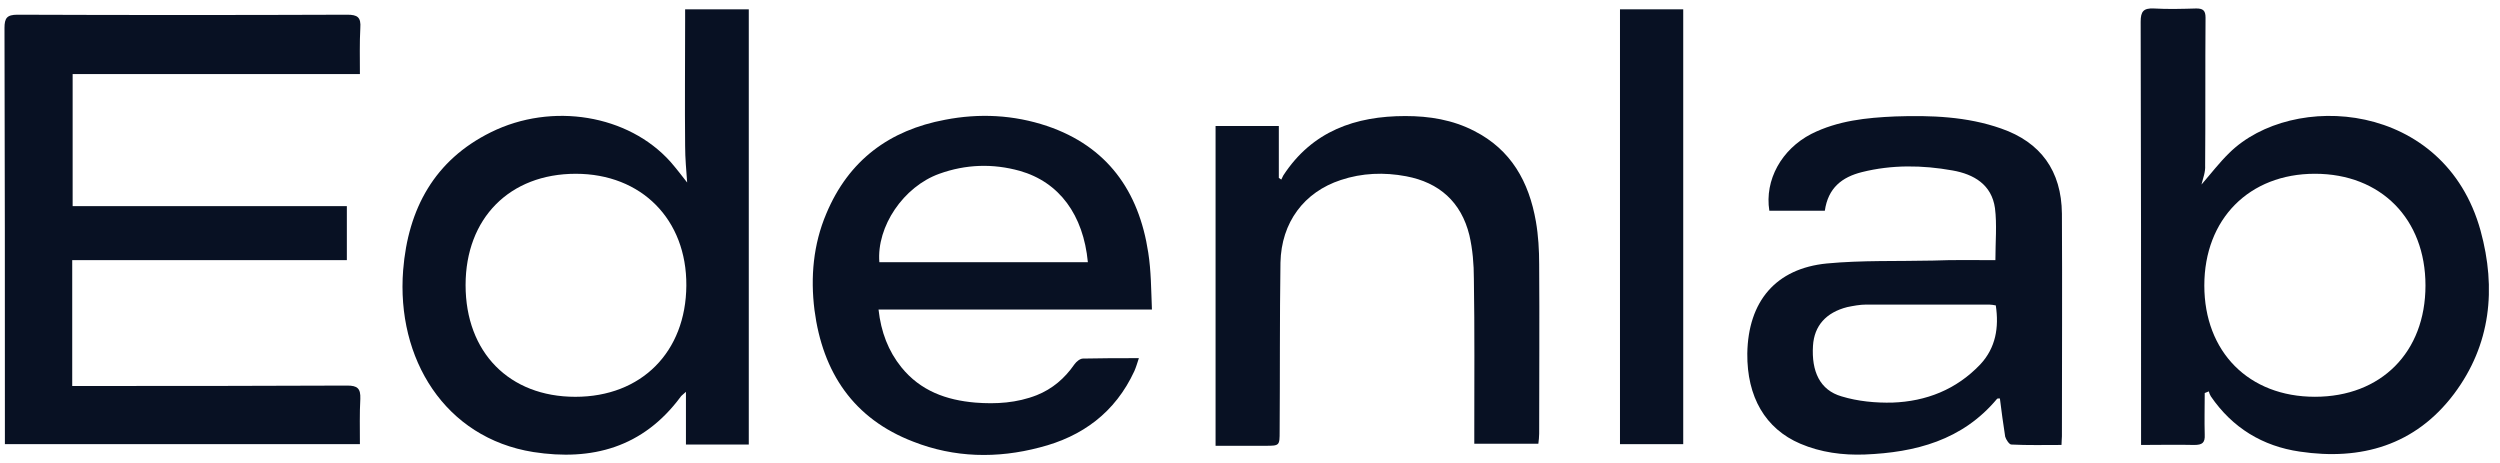<svg width="162" height="30" viewBox="0 0 162 30" fill="none" xmlns="http://www.w3.org/2000/svg">
<path d="M22.476 13.359V16.858H4.68V25.012H5.474C11.159 25.012 16.817 25.012 22.502 24.985C23.163 24.985 23.375 25.173 23.349 25.846C23.296 26.788 23.322 27.757 23.322 28.78H0.317V27.999C0.317 19.28 0.317 10.56 0.291 1.814C0.291 1.168 0.45 0.953 1.137 0.953C8.25 0.98 15.389 0.98 22.502 0.953C23.163 0.953 23.401 1.115 23.349 1.814C23.296 2.783 23.322 3.752 23.322 4.801H4.707V13.359H22.476Z" fill="#081123"/>
<path d="M142.655 11.96C143.263 11.26 143.818 10.533 144.453 9.914C148.551 5.878 158.414 6.523 160.741 14.947C161.772 18.714 161.402 22.347 159.022 25.523C156.51 28.86 152.994 29.856 149.027 29.264C146.621 28.914 144.664 27.73 143.263 25.684C143.21 25.604 143.157 25.469 143.131 25.361C143.051 25.388 142.946 25.442 142.866 25.469C142.866 26.357 142.84 27.272 142.866 28.16C142.893 28.698 142.708 28.833 142.179 28.833C141.068 28.806 139.931 28.833 138.741 28.833V27.999C138.741 19.145 138.741 10.264 138.715 1.41C138.715 0.737 138.9 0.522 139.561 0.549C140.486 0.603 141.412 0.576 142.311 0.549C142.734 0.549 142.919 0.657 142.919 1.141C142.893 4.344 142.919 7.546 142.893 10.722C142.919 11.152 142.76 11.529 142.655 11.96ZM150.006 25.711C154.289 25.711 157.171 22.832 157.171 18.499C157.171 14.193 154.289 11.26 150.006 11.26C145.748 11.26 142.84 14.193 142.84 18.499C142.84 22.805 145.722 25.711 150.006 25.711Z" fill="#081123"/>
<path d="M44.528 11.827C44.475 11.073 44.396 10.266 44.396 9.458C44.37 6.767 44.396 4.103 44.396 1.412V0.604H48.521V28.808H44.449V25.39C44.211 25.605 44.132 25.659 44.105 25.713C41.672 28.996 38.367 29.884 34.559 29.292C28.822 28.377 25.675 23.237 26.124 17.505C26.442 13.522 28.16 10.373 31.809 8.57C35.776 6.606 40.72 7.44 43.444 10.481C43.841 10.938 44.211 11.423 44.528 11.827ZM37.283 25.713C41.567 25.713 44.449 22.806 44.475 18.501C44.502 14.222 41.567 11.261 37.309 11.261C33.026 11.261 30.17 14.141 30.17 18.474C30.17 22.833 32.999 25.713 37.283 25.713Z" fill="#081123"/>
<path d="M129.302 16.858C129.302 15.674 129.408 14.543 129.275 13.494C129.064 11.96 127.9 11.287 126.525 11.045C124.569 10.695 122.586 10.668 120.655 11.152C119.36 11.475 118.461 12.175 118.249 13.655H114.653C114.336 11.664 115.446 9.672 117.376 8.677C119.095 7.815 120.946 7.627 122.797 7.546C125.124 7.466 127.451 7.546 129.672 8.327C132.237 9.215 133.585 11.072 133.612 13.844C133.638 18.661 133.612 23.451 133.612 28.268C133.612 28.43 133.585 28.591 133.585 28.833C132.475 28.833 131.417 28.86 130.333 28.806C130.201 28.806 129.989 28.483 129.936 28.295C129.804 27.461 129.698 26.653 129.593 25.819C129.487 25.819 129.434 25.819 129.408 25.846C127.16 28.537 124.119 29.318 120.84 29.452C119.412 29.506 117.985 29.318 116.663 28.753C114.388 27.784 113.199 25.712 113.225 22.913C113.278 19.522 115.076 17.396 118.381 17.073C120.655 16.858 122.956 16.938 125.256 16.885C126.605 16.831 127.953 16.858 129.302 16.858ZM129.328 19.791C129.17 19.764 129.037 19.737 128.905 19.737C126.235 19.737 123.59 19.737 120.92 19.737C120.523 19.737 120.1 19.818 119.703 19.899C118.328 20.248 117.562 21.11 117.482 22.401C117.376 24.07 117.932 25.281 119.333 25.685C120.391 26.008 121.554 26.115 122.638 26.088C124.807 26.008 126.763 25.254 128.323 23.613C129.328 22.536 129.54 21.217 129.328 19.791Z" fill="#081123"/>
<path d="M74.645 20.06H56.929C57.088 21.513 57.564 22.751 58.41 23.8C59.653 25.334 61.319 25.926 63.196 26.088C64.544 26.195 65.893 26.115 67.189 25.604C68.194 25.2 68.987 24.527 69.621 23.612C69.754 23.424 69.992 23.235 70.177 23.235C71.34 23.208 72.504 23.208 73.799 23.208C73.694 23.531 73.614 23.8 73.508 24.043C72.266 26.734 70.124 28.295 67.374 28.994C64.624 29.721 61.847 29.667 59.177 28.618C55.316 27.137 53.307 24.15 52.778 20.087C52.513 17.961 52.699 15.835 53.545 13.843C54.999 10.372 57.643 8.434 61.239 7.761C63.46 7.331 65.681 7.438 67.85 8.165C71.737 9.484 73.799 12.363 74.407 16.373C74.593 17.557 74.593 18.768 74.645 20.06ZM70.494 16.992C70.203 13.924 68.643 11.798 66.078 11.071C64.333 10.587 62.588 10.641 60.869 11.26C58.542 12.094 56.797 14.678 56.982 16.992H70.494V16.992Z" fill="#081123"/>
<path d="M78.822 8.165H82.868V11.529L83.027 11.637C83.08 11.556 83.106 11.449 83.159 11.368C85.036 8.488 87.839 7.52 91.065 7.52C92.625 7.52 94.132 7.762 95.534 8.488C97.914 9.699 99.077 11.771 99.527 14.355C99.685 15.27 99.738 16.212 99.738 17.127C99.765 20.787 99.738 24.447 99.738 28.107C99.738 28.322 99.712 28.511 99.685 28.753H95.534V27.999C95.534 24.689 95.56 21.379 95.507 18.069C95.507 17.127 95.428 16.158 95.216 15.243C94.688 13.09 93.26 11.825 91.118 11.422C89.69 11.153 88.262 11.206 86.887 11.664C84.507 12.444 83.027 14.409 82.974 17.019C82.921 20.652 82.947 24.285 82.921 27.945C82.921 28.887 82.921 28.887 81.969 28.887H78.769V8.165H78.822Z" fill="#081123"/>
<path d="M109.073 0.604H104.975V28.781H109.073V0.604Z" fill="#081123"/>
</svg>
